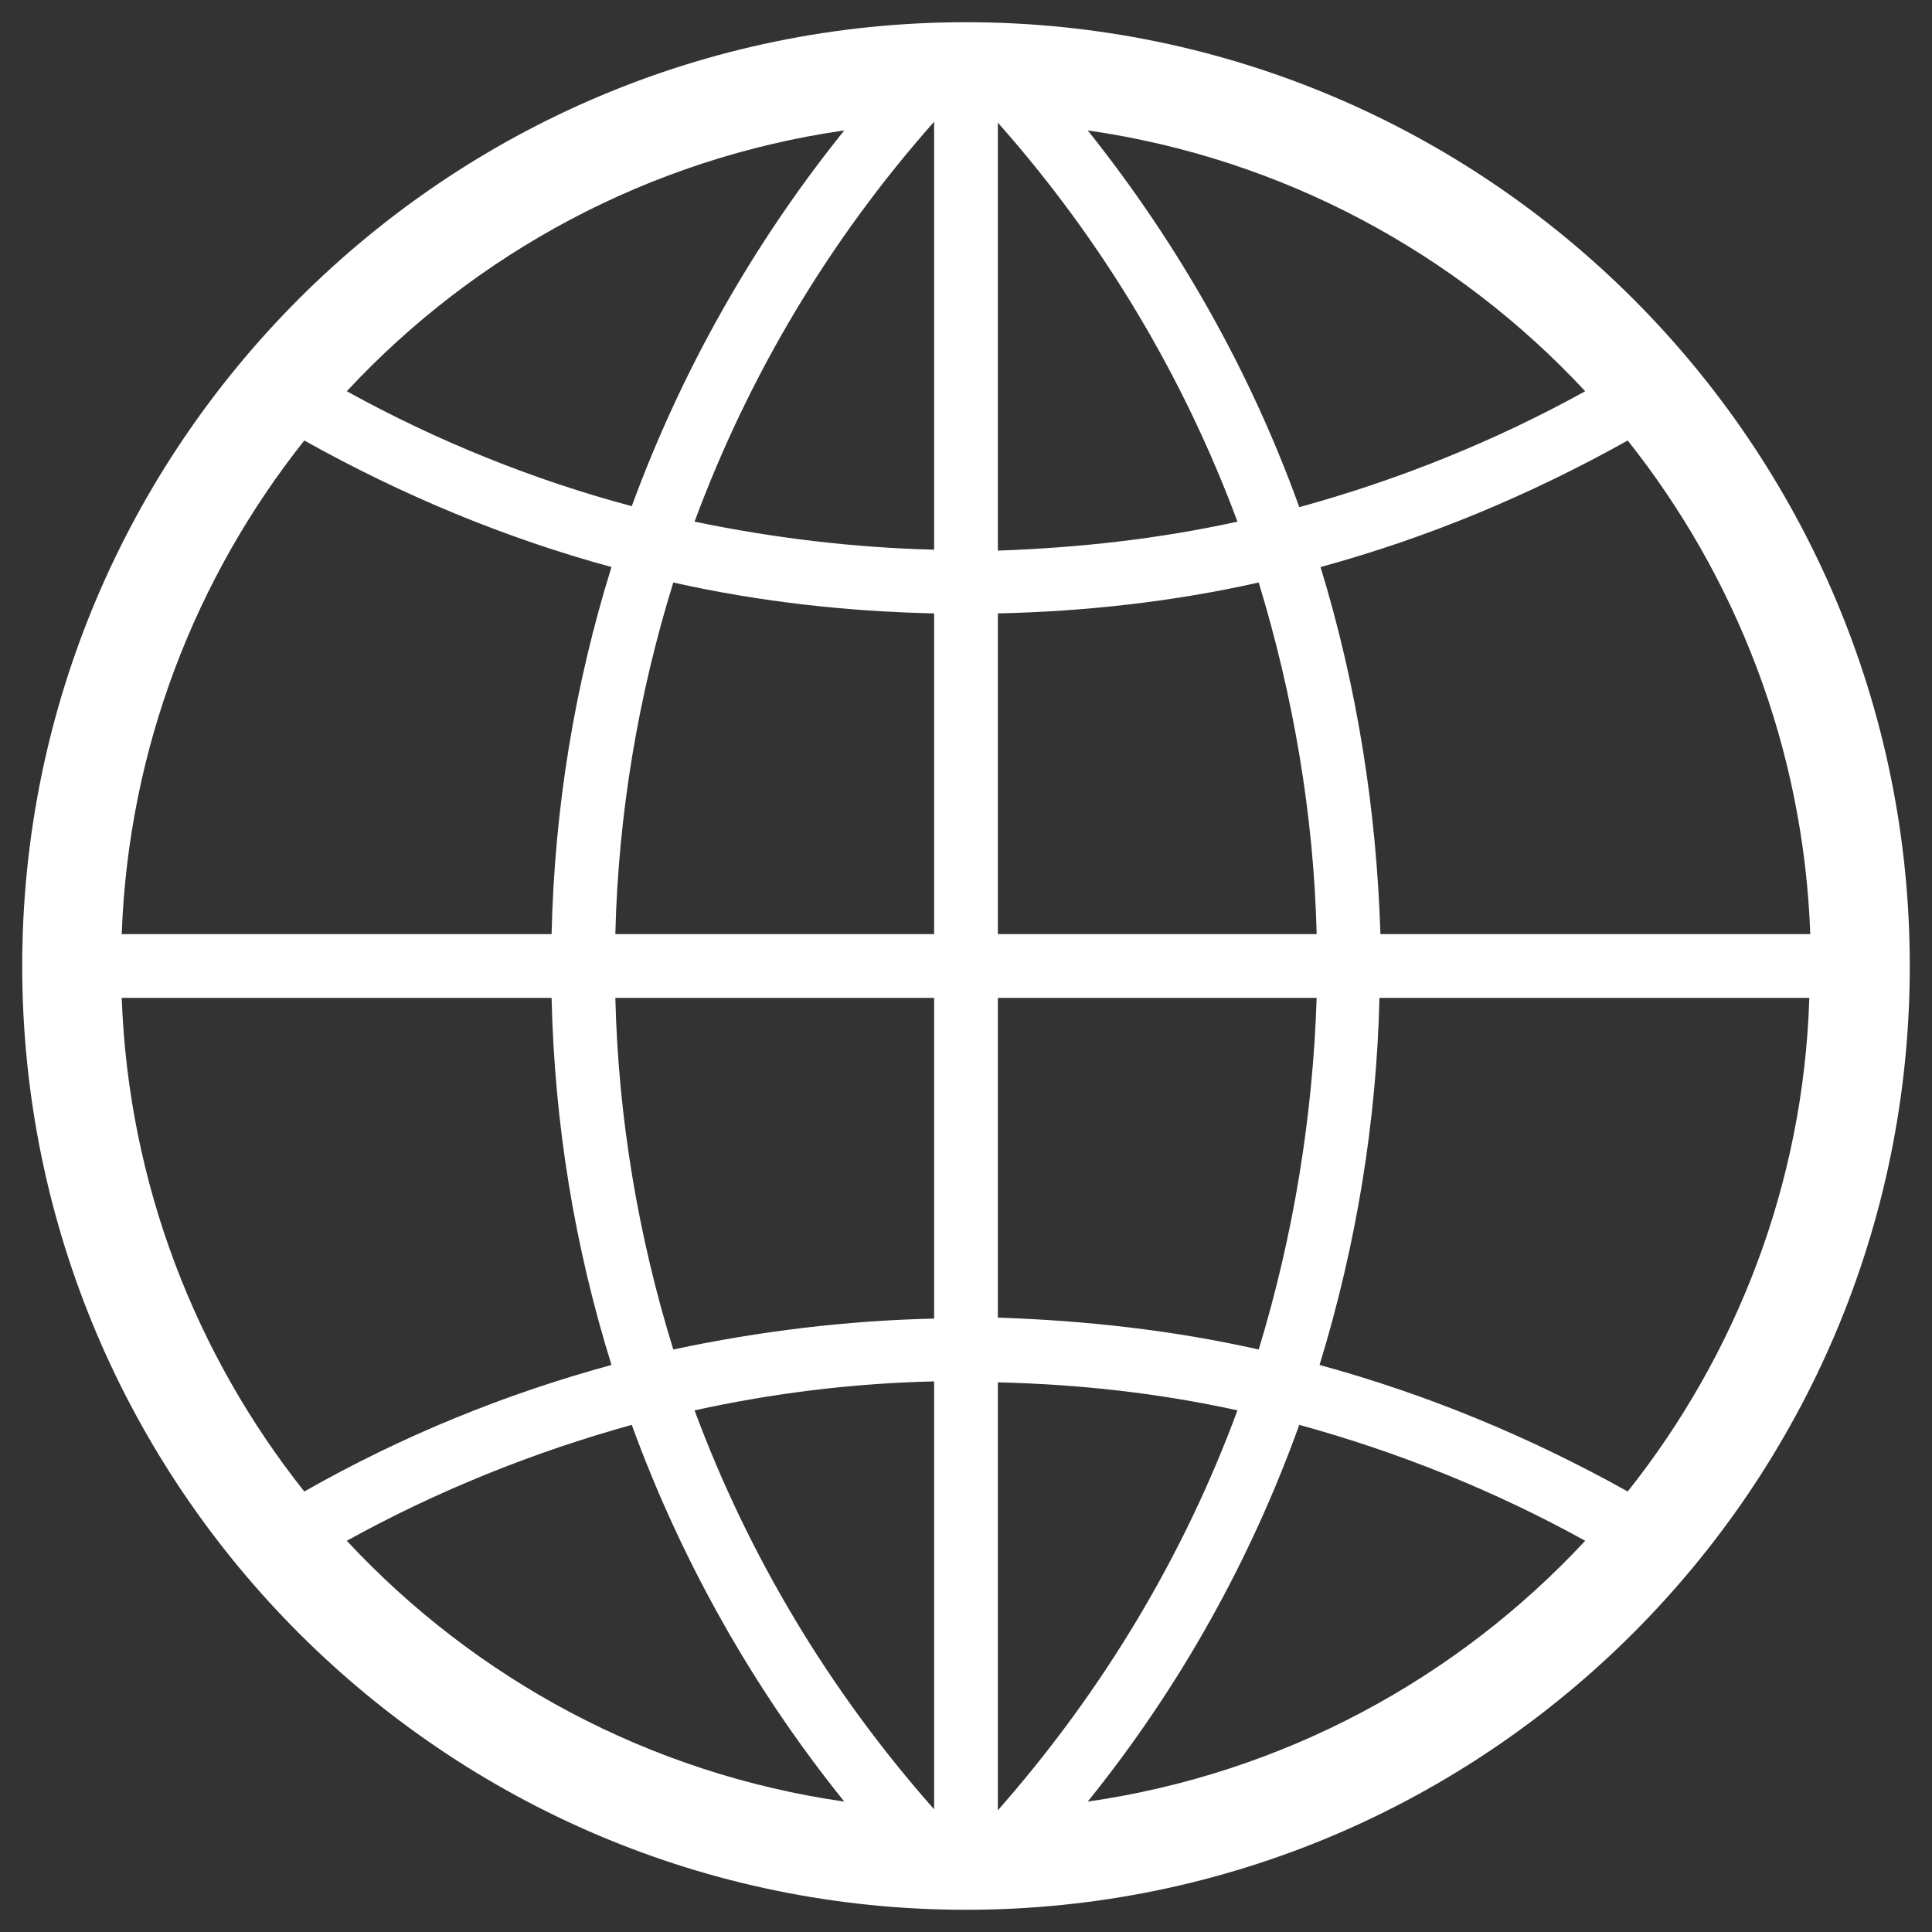 <svg version="1.2" baseProfile="tiny-ps" xmlns="http://www.w3.org/2000/svg" viewBox="0 0 20 20" width="20" height="20">
	<rect x="0" y="0" width="20" height="20" fill="#333333" stroke="none"/>
	<title>icon-earth-svg</title>
	<style>
		tspan { white-space:pre }
		.shp0 { fill: #ffffff } 
	</style>
	<path id="Layer" fill-rule="evenodd" class="shp0" d="M19.77 10C19.77 15.39 15.39 19.77 10 19.77C4.61 19.77 0.23 15.39 0.23 10C0.23 4.61 4.61 0.23 10 0.23C15.39 0.23 19.77 4.61 19.77 10ZM3.59 4.05C4.53 4.57 5.53 4.97 6.54 5.24C7.05 3.85 7.79 2.53 8.74 1.35C6.72 1.64 4.92 2.62 3.59 4.05ZM1.26 9.67L5.71 9.67C5.74 8.36 5.95 7.09 6.33 5.87C5.23 5.57 4.17 5.13 3.15 4.56C2.03 5.97 1.33 7.74 1.26 9.67ZM3.15 15.44C4.17 14.86 5.23 14.43 6.33 14.13C5.95 12.91 5.74 11.64 5.71 10.33L1.26 10.33C1.33 12.26 2.03 14.03 3.15 15.44ZM8.74 18.65C7.79 17.47 7.05 16.15 6.54 14.75C5.53 15.03 4.53 15.43 3.59 15.95C4.92 17.38 6.72 18.36 8.74 18.65ZM9.67 14.3C8.83 14.32 8.01 14.42 7.19 14.6C7.75 16.11 8.59 17.51 9.67 18.73L9.67 14.3ZM9.67 10.33L6.37 10.33C6.4 11.58 6.61 12.81 6.97 13.97C7.86 13.78 8.77 13.67 9.67 13.65L9.67 10.33ZM9.67 6.35C8.77 6.33 7.86 6.23 6.97 6.03C6.61 7.19 6.4 8.42 6.37 9.67L9.67 9.67L9.67 6.35ZM9.67 1.26C8.58 2.49 7.75 3.89 7.19 5.4C8.01 5.57 8.84 5.67 9.67 5.69L9.67 1.26ZM16.85 4.56C15.83 5.13 14.77 5.57 13.67 5.87C14.05 7.11 14.25 8.39 14.29 9.67L18.74 9.67C18.67 7.74 17.97 5.97 16.85 4.56ZM11.26 1.35C12.21 2.54 12.95 3.86 13.45 5.25C14.47 4.97 15.47 4.57 16.41 4.05C15.08 2.62 13.28 1.64 11.26 1.35ZM10.33 5.7C11.17 5.67 11.99 5.58 12.81 5.4C12.26 3.92 11.43 2.51 10.33 1.27L10.33 5.7ZM10.33 6.35L10.33 9.67L13.63 9.67C13.6 8.44 13.39 7.21 13.03 6.03C12.14 6.23 11.23 6.33 10.33 6.35ZM10.33 13.64C11.24 13.67 12.14 13.77 13.03 13.97C13.39 12.79 13.59 11.56 13.63 10.33L10.33 10.33L10.33 13.64ZM10.33 18.74C11.43 17.49 12.26 16.09 12.81 14.6C11.99 14.42 11.17 14.33 10.33 14.31L10.33 18.74ZM16.41 15.95C15.47 15.43 14.47 15.03 13.45 14.75C12.95 16.14 12.22 17.46 11.26 18.65C13.28 18.36 15.08 17.38 16.41 15.95ZM18.73 10.33L14.28 10.33C14.25 11.61 14.04 12.89 13.66 14.13C14.76 14.43 15.83 14.87 16.85 15.44C17.97 14.03 18.67 12.26 18.73 10.33Z" />
</svg>
